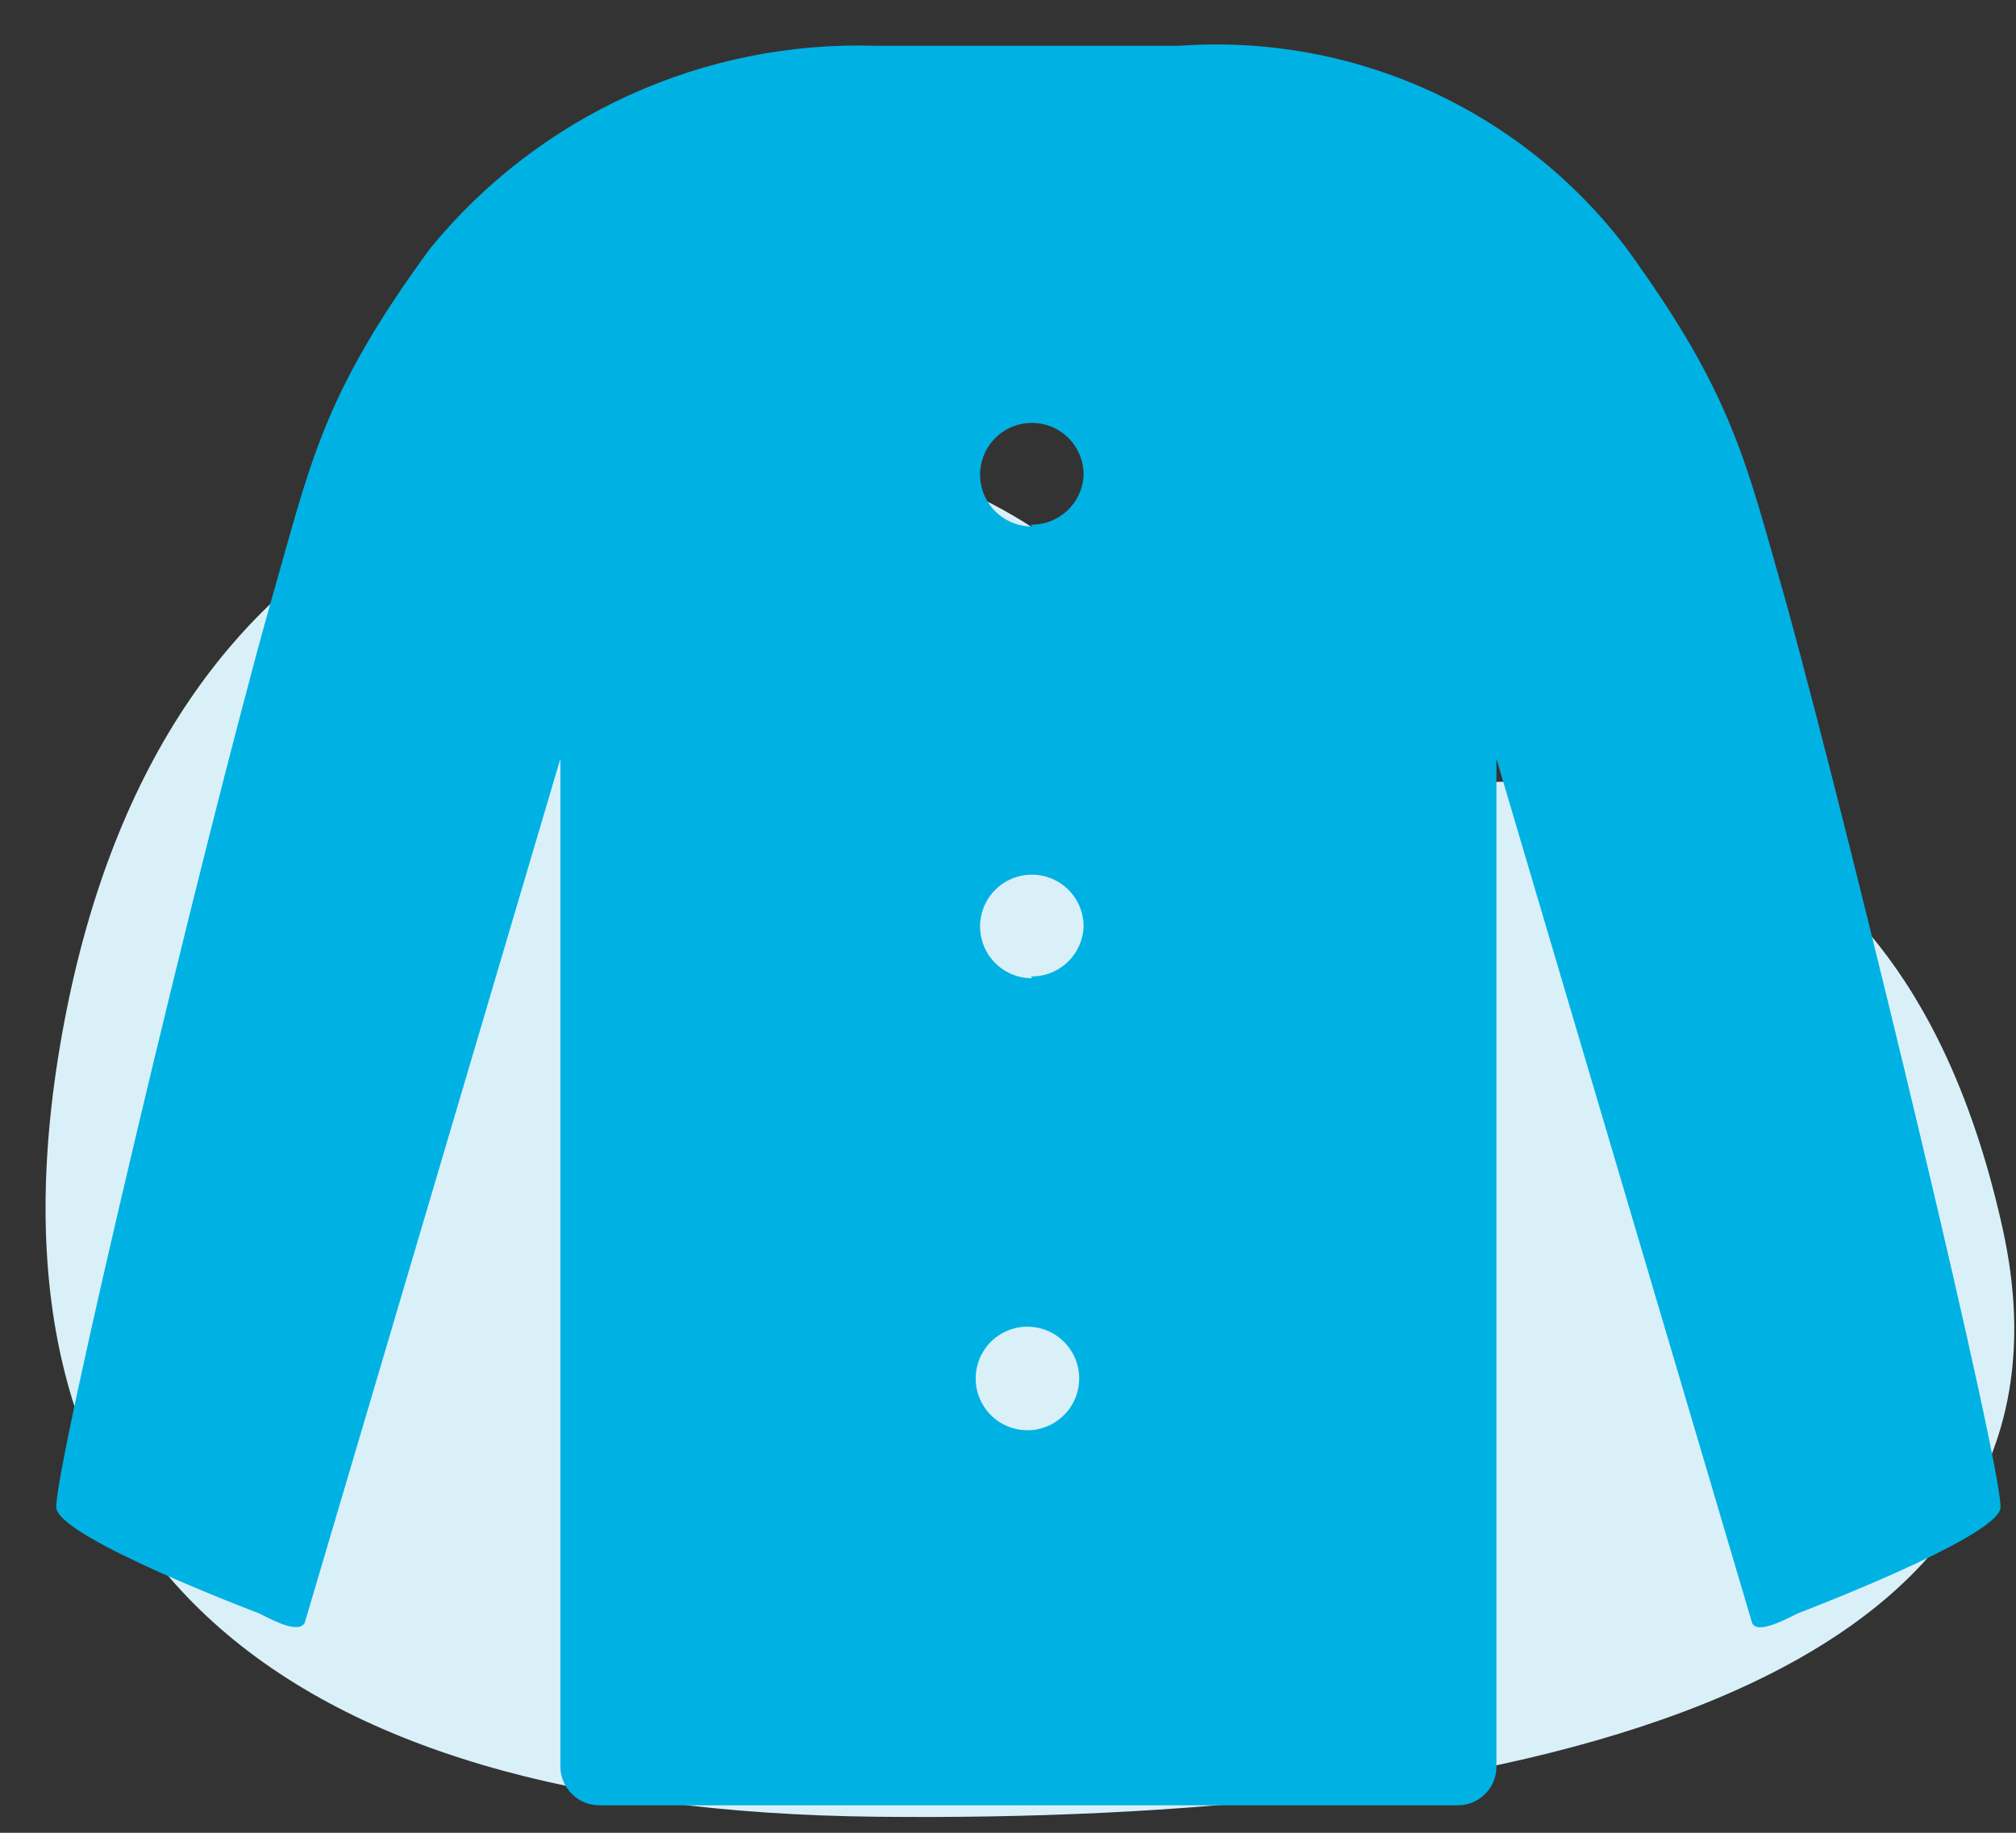 <?xml version="1.0" encoding="UTF-8"?>
<svg width="44px" height="40px" viewBox="0 0 44 40" version="1.1" xmlns="http://www.w3.org/2000/svg" xmlns:xlink="http://www.w3.org/1999/xlink">
    <rect x="0" y="0" width="44" height="40" fill="#333333" stroke="none"/>
    <title>Untitled 4</title>
    <g id="Page-1" stroke="none" stroke-width="1" fill="none" fill-rule="evenodd">
        <g id="chaleco_sueter" transform="translate(0.995, 0.97)" fill-rule="nonzero">
            <path d="M18.425,9.2 C11.215,7.53 2.595,9.75 0.405,21.35 C-1.785,32.95 5.005,38.54 18.145,38.68 C31.285,38.82 45.005,36.22 42.715,25.85 C40.425,15.48 33.155,15.75 29.615,16.3 C26.075,16.85 24.285,10.57 18.425,9.2 Z" id="Path" fill="#DAF0F9"></path>
            <path d="M38.005,12.24 C37.115,9.15 36.875,7.71 34.505,4.45 C32.207,1.418 28.53,-0.246 24.735,0.03 L18.135,0.03 C14.378,-0.095 10.776,1.54 8.395,4.45 C6.005,7.71 5.785,9.15 4.895,12.24 C3.365,17.7 0.135,31.29 0.235,31.95 C0.335,32.61 4.655,34.24 4.655,34.24 C5.035,34.43 5.515,34.68 5.655,34.45 L11.235,15.59 L11.235,37.59 C11.241,38.055 11.62,38.43 12.085,38.43 L30.825,38.43 C31.048,38.43 31.262,38.341 31.419,38.183 C31.577,38.026 31.665,37.812 31.665,37.59 L31.665,15.59 L37.245,34.45 C37.345,34.68 37.835,34.45 38.245,34.24 C38.245,34.24 42.565,32.6 42.665,31.95 C42.765,31.3 39.505,17.7 38.005,12.24 Z M21.535,30.24 C21.108,30.28 20.695,30.075 20.469,29.71 C20.243,29.345 20.243,28.884 20.469,28.519 C20.695,28.154 21.108,27.949 21.535,27.99 C22.116,28.044 22.559,28.532 22.559,29.115 C22.559,29.697 22.116,30.185 21.535,30.24 Z M21.535,20.38 C21.077,20.384 20.661,20.11 20.483,19.687 C20.306,19.263 20.402,18.775 20.726,18.451 C21.051,18.126 21.539,18.03 21.963,18.207 C22.386,18.385 22.66,18.801 22.655,19.26 C22.628,19.872 22.118,20.351 21.505,20.34 L21.535,20.38 Z M21.535,10.52 C21.077,10.524 20.661,10.25 20.483,9.827 C20.306,9.403 20.402,8.915 20.726,8.591 C21.051,8.266 21.539,8.17 21.963,8.347 C22.386,8.525 22.66,8.941 22.655,9.4 C22.628,10.012 22.118,10.491 21.505,10.48 L21.535,10.52 Z" id="Shape" fill="#00B2E3"></path>
        </g>
    </g>
</svg>